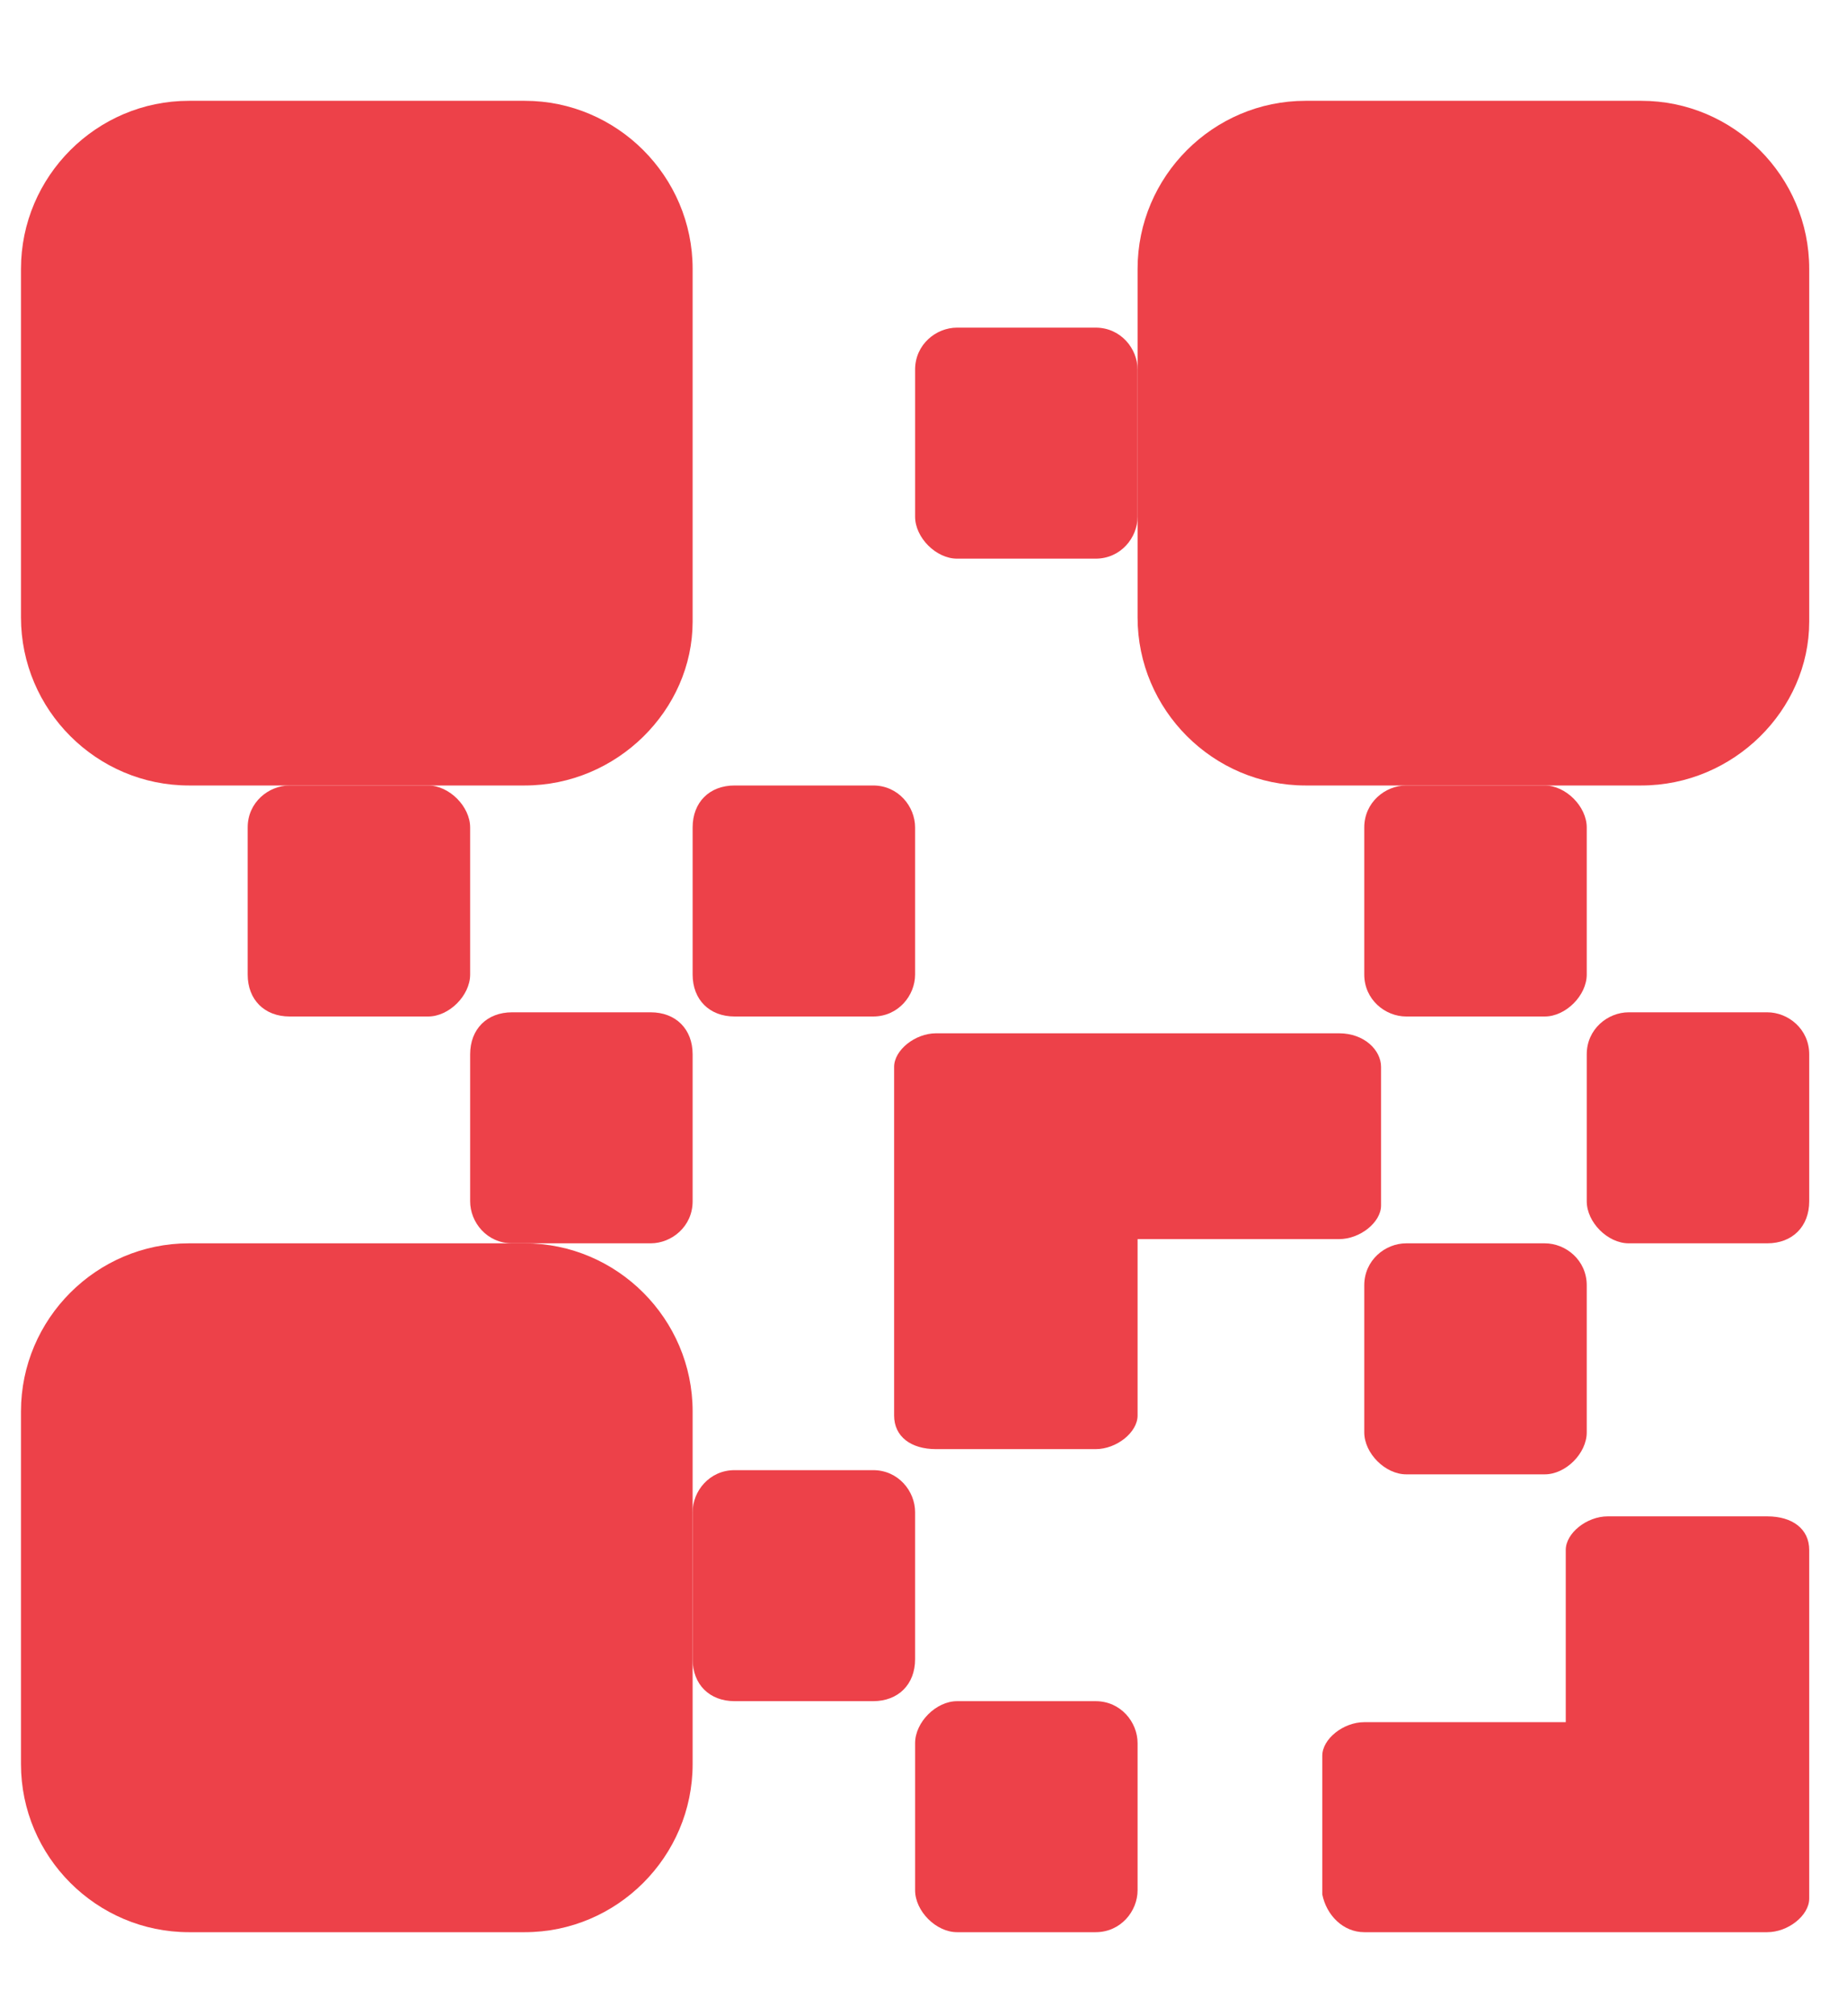 <?xml version="1.0" encoding="utf-8"?>
<!-- Generator: Adobe Illustrator 22.0.0, SVG Export Plug-In . SVG Version: 6.00 Build 0)  -->
<svg version="1.1" id="图层_1" xmlns="http://www.w3.org/2000/svg" xmlns:xlink="http://www.w3.org/1999/xlink" x="0px" y="0px"
	 width="44px" height="48px" viewBox="0 0 44 48" style="enable-background:new 0 0 44 48;" xml:space="preserve">
<style type="text/css">
	.st0{fill-rule:evenodd;clip-rule:evenodd;fill:#ED4149;}
	.st1{fill:#EAC3C5;}
	.st2{fill:#F8F9FB;}
	.st3{fill:#FFFFFF;}
	.st4{fill:#ED4149;}
	.st5{opacity:0.94;}
</style>
<g>
	<path class="st4" d="M12.5,18.7h-8c-2.2,0-4-1.8-4-4V6.4c0-2.2,1.8-4,4-4h8c2.2,0,4,1.8,4,4v8.4C16.5,16.9,14.7,18.7,12.5,18.7z"/>
	<path class="st4" d="M39.1,18.7h-8c-2.2,0-4-1.8-4-4V6.4c0-2.2,1.8-4,4-4h8c2.2,0,4,1.8,4,4v8.4C43.1,16.9,41.3,18.7,39.1,18.7z"/>
	<path class="st4" d="M12.5,46h-8c-2.2,0-4-1.8-4-4v-8.4c0-2.2,1.8-4,4-4h8c2.2,0,4,1.8,4,4V42C16.5,44.2,14.7,46,12.5,46z"/>
	<path class="st4" d="M26.1,13.3h-3.3c-0.5,0-1-0.5-1-1V8.8c0-0.6,0.5-1,1-1h3.3c0.6,0,1,0.5,1,1v3.5C27.1,12.8,26.7,13.3,26.1,13.3
		z"/>
	<path class="st4" d="M10.2,24.2l-3.3,0c-0.6,0-1-0.4-1-1v-3.5c0-0.6,0.5-1,1-1h3.3c0.5,0,1,0.5,1,1v3.5
		C11.2,23.7,10.7,24.2,10.2,24.2z"/>
	<path class="st4" d="M20.8,24.2l-3.3,0c-0.6,0-1-0.4-1-1v-3.5c0-0.6,0.4-1,1-1h3.3c0.6,0,1,0.5,1,1v3.5
		C21.8,23.7,21.4,24.2,20.8,24.2z"/>
	<path class="st4" d="M36.8,24.2l-3.3,0c-0.5,0-1-0.4-1-1v-3.5c0-0.6,0.5-1,1-1h3.3c0.5,0,1,0.5,1,1v3.5
		C37.8,23.7,37.3,24.2,36.8,24.2z"/>
	<path class="st4" d="M42.1,29.6h-3.3c-0.5,0-1-0.5-1-1v-3.5c0-0.6,0.5-1,1-1h3.3c0.5,0,1,0.4,1,1v3.5
		C43.1,29.2,42.7,29.6,42.1,29.6z"/>
	<path class="st4" d="M36.8,35.1h-3.3c-0.5,0-1-0.5-1-1v-3.5c0-0.6,0.5-1,1-1h3.3c0.5,0,1,0.4,1,1v3.5
		C37.8,34.6,37.3,35.1,36.8,35.1z"/>
	<path class="st4" d="M20.8,40.5h-3.3c-0.6,0-1-0.4-1-1v-3.5c0-0.5,0.4-1,1-1h3.3c0.6,0,1,0.5,1,1v3.5
		C21.8,40.1,21.4,40.5,20.8,40.5z"/>
	<path class="st4" d="M26.1,46h-3.3c-0.5,0-1-0.5-1-1v-3.5c0-0.5,0.5-1,1-1h3.3c0.6,0,1,0.5,1,1V45C27.1,45.5,26.7,46,26.1,46z"/>
	<path class="st4" d="M31.9,24.6h-9.6c-0.5,0-1,0.4-1,0.8v3.3l0,0l0,0v5c0,0.5,0.4,0.8,1,0.8h3.8c0.5,0,1-0.4,1-0.8v-4.2h4.8
		c0.5,0,1-0.4,1-0.8v-3.3C32.9,25,32.5,24.6,31.9,24.6z"/>
	<path class="st4" d="M32.5,46h9.6c0.5,0,1-0.4,1-0.8v-3.3l0,0l0,0v-5c0-0.5-0.4-0.8-1-0.8h-3.8c-0.5,0-1,0.4-1,0.8V41h-4.8
		c-0.5,0-1,0.4-1,0.8v3.3C31.6,45.6,32,46,32.5,46z"/>
	<path class="st4" d="M15.5,29.6h-3.3c-0.6,0-1-0.5-1-1v-3.5c0-0.6,0.4-1,1-1h3.3c0.6,0,1,0.4,1,1v3.5C16.5,29.2,16,29.6,15.5,29.6z
		"/>
</g>
</svg>
